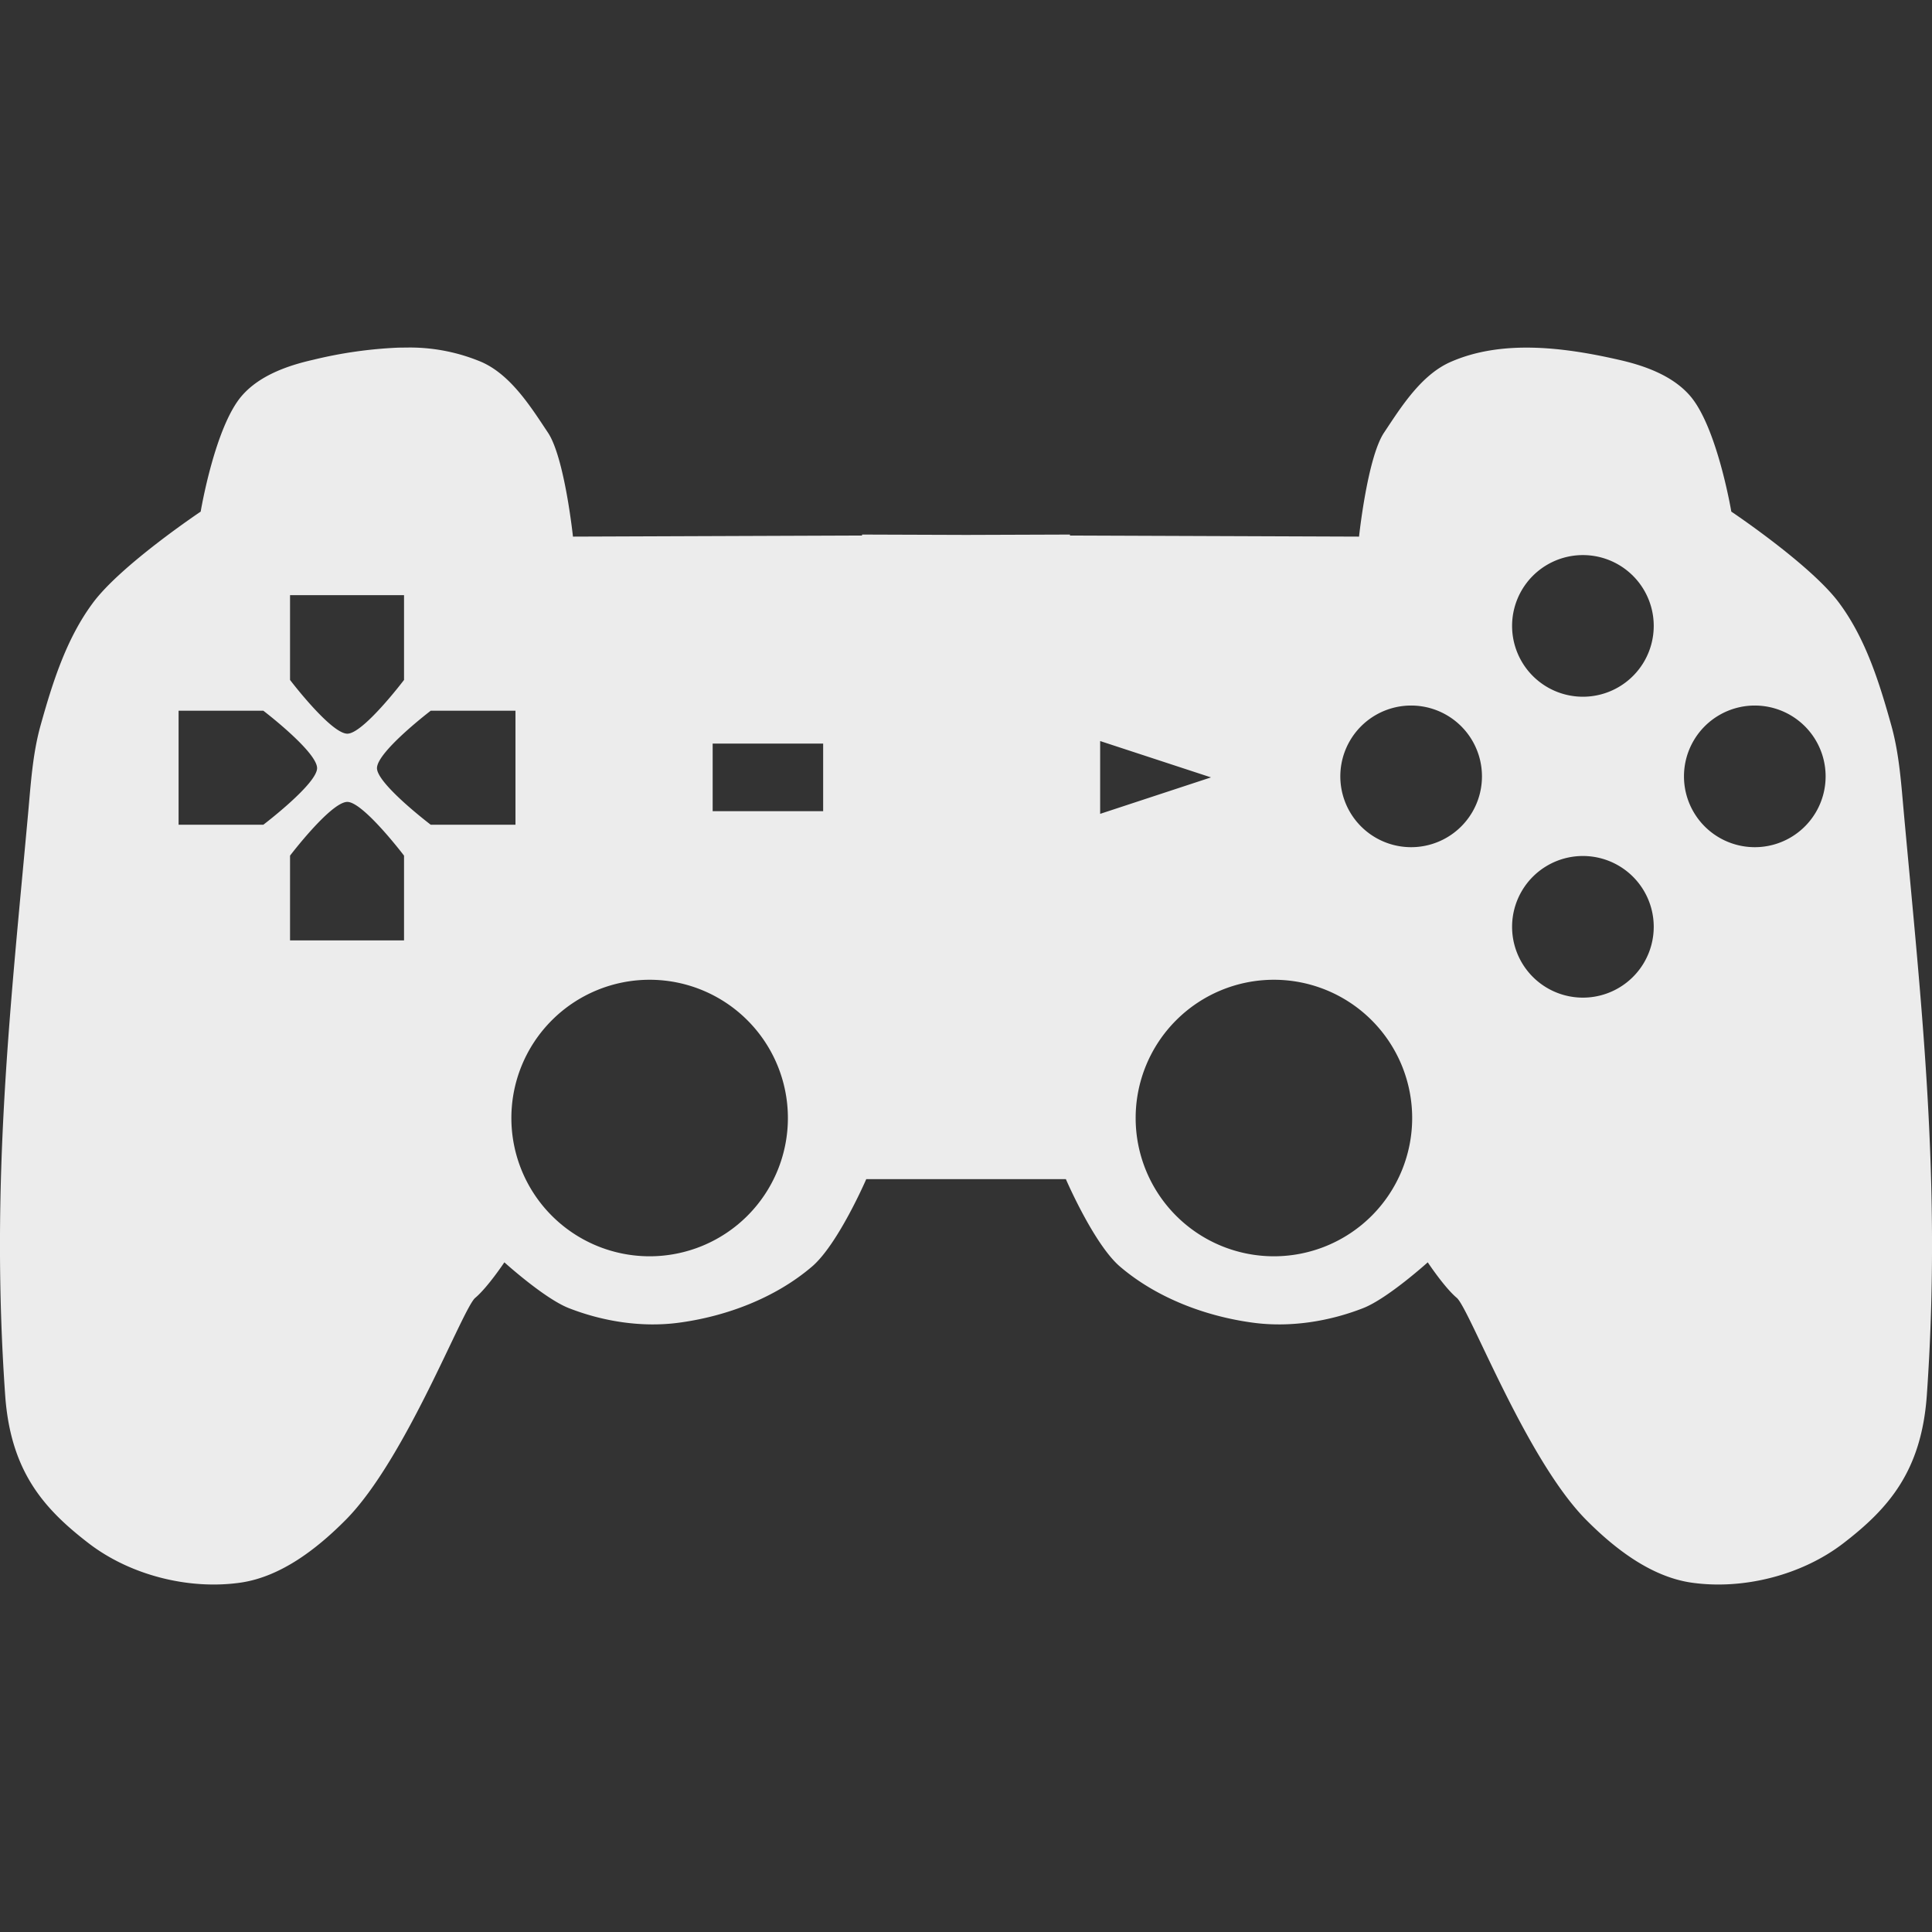 <svg width="16" height="16">
  <rect width="100%" height="100%" fill="#333333" stroke="none"/>
  <defs>
    <linearGradient id="electrip_svg__arrongin" x1="0%" x2="0%" y1="0%" y2="100%">
      <stop offset="0%" stop-color="#dd9b44"/>
      <stop offset="100%" stop-color="#ad6c16"/>
    </linearGradient>
    <linearGradient id="electrip_svg__aurora" x1="0%" x2="0%" y1="0%" y2="100%">
      <stop offset="0%" stop-color="#09d4df"/>
      <stop offset="100%" stop-color="#9269f4"/>
    </linearGradient>
    <linearGradient id="electrip_svg__cyberneon" x1="0%" x2="0%" y1="0%" y2="100%">
      <stop offset="0" stop-color="#0abdc6"/>
      <stop offset="1" stop-color="#ea00d9"/>
    </linearGradient>
    <linearGradient id="electrip_svg__fitdance" x1="0%" x2="0%" y1="0%" y2="100%">
      <stop offset="0%" stop-color="#1ad6ab"/>
      <stop offset="100%" stop-color="#329db6"/>
    </linearGradient>
    <linearGradient id="electrip_svg__oomox" x1="0%" x2="0%" y1="0%" y2="100%">
      <stop offset="0%" stop-color="#efefe7"/>
      <stop offset="100%" stop-color="#8f8f8b"/>
    </linearGradient>
    <linearGradient id="electrip_svg__rainblue" x1="0%" x2="0%" y1="0%" y2="100%">
      <stop offset="0%" stop-color="#00f260"/>
      <stop offset="100%" stop-color="#0575e6"/>
    </linearGradient>
    <linearGradient id="electrip_svg__sunrise" x1="0%" x2="0%" y1="0%" y2="100%">
      <stop offset="0%" stop-color="#ff8501"/>
      <stop offset="100%" stop-color="#ffcb01"/>
    </linearGradient>
    <linearGradient id="electrip_svg__telinkrin" x1="0%" x2="0%" y1="0%" y2="100%">
      <stop offset="0%" stop-color="#b2ced6"/>
      <stop offset="100%" stop-color="#6da5b7"/>
    </linearGradient>
    <linearGradient id="electrip_svg__60spsycho" x1="0%" x2="0%" y1="0%" y2="100%">
      <stop offset="0%" stop-color="#df5940"/>
      <stop offset="25%" stop-color="#d8d15f"/>
      <stop offset="50%" stop-color="#e9882a"/>
      <stop offset="100%" stop-color="#279362"/>
    </linearGradient>
    <linearGradient id="electrip_svg__90ssummer" x1="0%" x2="0%" y1="0%" y2="100%">
      <stop offset="0%" stop-color="#f618c7"/>
      <stop offset="20%" stop-color="#94ffab"/>
      <stop offset="50%" stop-color="#fbfd54"/>
      <stop offset="100%" stop-color="#0f83ae"/>
    </linearGradient>
    <style id="current-color-scheme" type="text/css">
      .electrip_svg__ColorScheme-Highlight{color:#5294e2}
    </style>
  </defs>
  <path fill="currentColor" d="m3.39 2.878-.09.001a3.618 3.618 0 0 0-.708.101c-.213.048-.441.13-.585.293-.227.255-.345.964-.345.964s-.664.444-.895.759c-.219.296-.333.66-.432 1.015-.065.234-.08.481-.102.723-.146 1.602-.314 3.06-.19 4.823.045.628.319.937.689 1.222.343.265.829.389 1.258.328.336-.048.636-.281.875-.522.498-.504.967-1.751 1.071-1.837.103-.087.241-.294.241-.294s.33.299.533.379c.286.112.609.162.913.121.395-.053.799-.206 1.102-.465.216-.185.449-.724.449-.724h1.653s.232.539.448.724c.303.259.707.412 1.102.465.304.041.627-.009.913-.121.203-.08.534-.379.534-.379s.137.207.24.294c.104.086.572 1.333 1.07 1.837.239.241.54.474.876.522.429.061.915-.063 1.258-.328.37-.285.644-.594.689-1.222.124-1.763-.044-3.221-.19-4.823-.022-.242-.038-.489-.103-.723-.099-.355-.212-.719-.431-1.015-.231-.315-.895-.759-.895-.759s-.119-.709-.346-.964c-.144-.163-.371-.245-.584-.293-.454-.104-.97-.17-1.396.018-.245.108-.412.378-.55.585-.138.207-.207.861-.207.861l-2.394-.009v-.008l-.86.003-.862-.003v.008l-2.394.009s-.069-.654-.207-.861c-.138-.207-.305-.477-.55-.585a1.531 1.531 0 0 0-.598-.12Zm9.719 1.719a.586.586 0 1 1 0 1.173.586.586 0 0 1 0-1.173Zm-10.707.332h.944v.702s-.342.451-.472.445c-.138-.006-.472-.445-.472-.445v-.702Zm9.284.914a.586.586 0 1 1 .001 1.173.586.586 0 0 1-.001-1.173Zm2.846 0a.586.586 0 1 1 .001 1.173.586.586 0 0 1-.001-1.173Zm-13.053.043h.702s.439.335.445.473c.005.129-.445.471-.445.471h-.702v-.944Zm2.088 0h.702v.944h-.702s-.45-.342-.445-.471c.006-.138.445-.473.445-.473Zm5.544.251.918.301-.918.302v-.603Zm-3.209.021h.915v.56h-.915v-.56Zm-3.028.483c.13-.005.472.445.472.445v.702h-.944v-.702s.334-.439.472-.445Zm10.235.448a.586.586 0 1 1 0 1.173.586.586 0 0 1 0-1.173ZM5.38 8.114a1.145 1.145 0 1 1 0 2.29 1.145 1.145 0 0 1 0-2.29Zm5.17 0a1.145 1.145 0 1 1 0 2.29 1.145 1.145 0 0 1 0-2.29Z" color="#ececec"/>
</svg>
